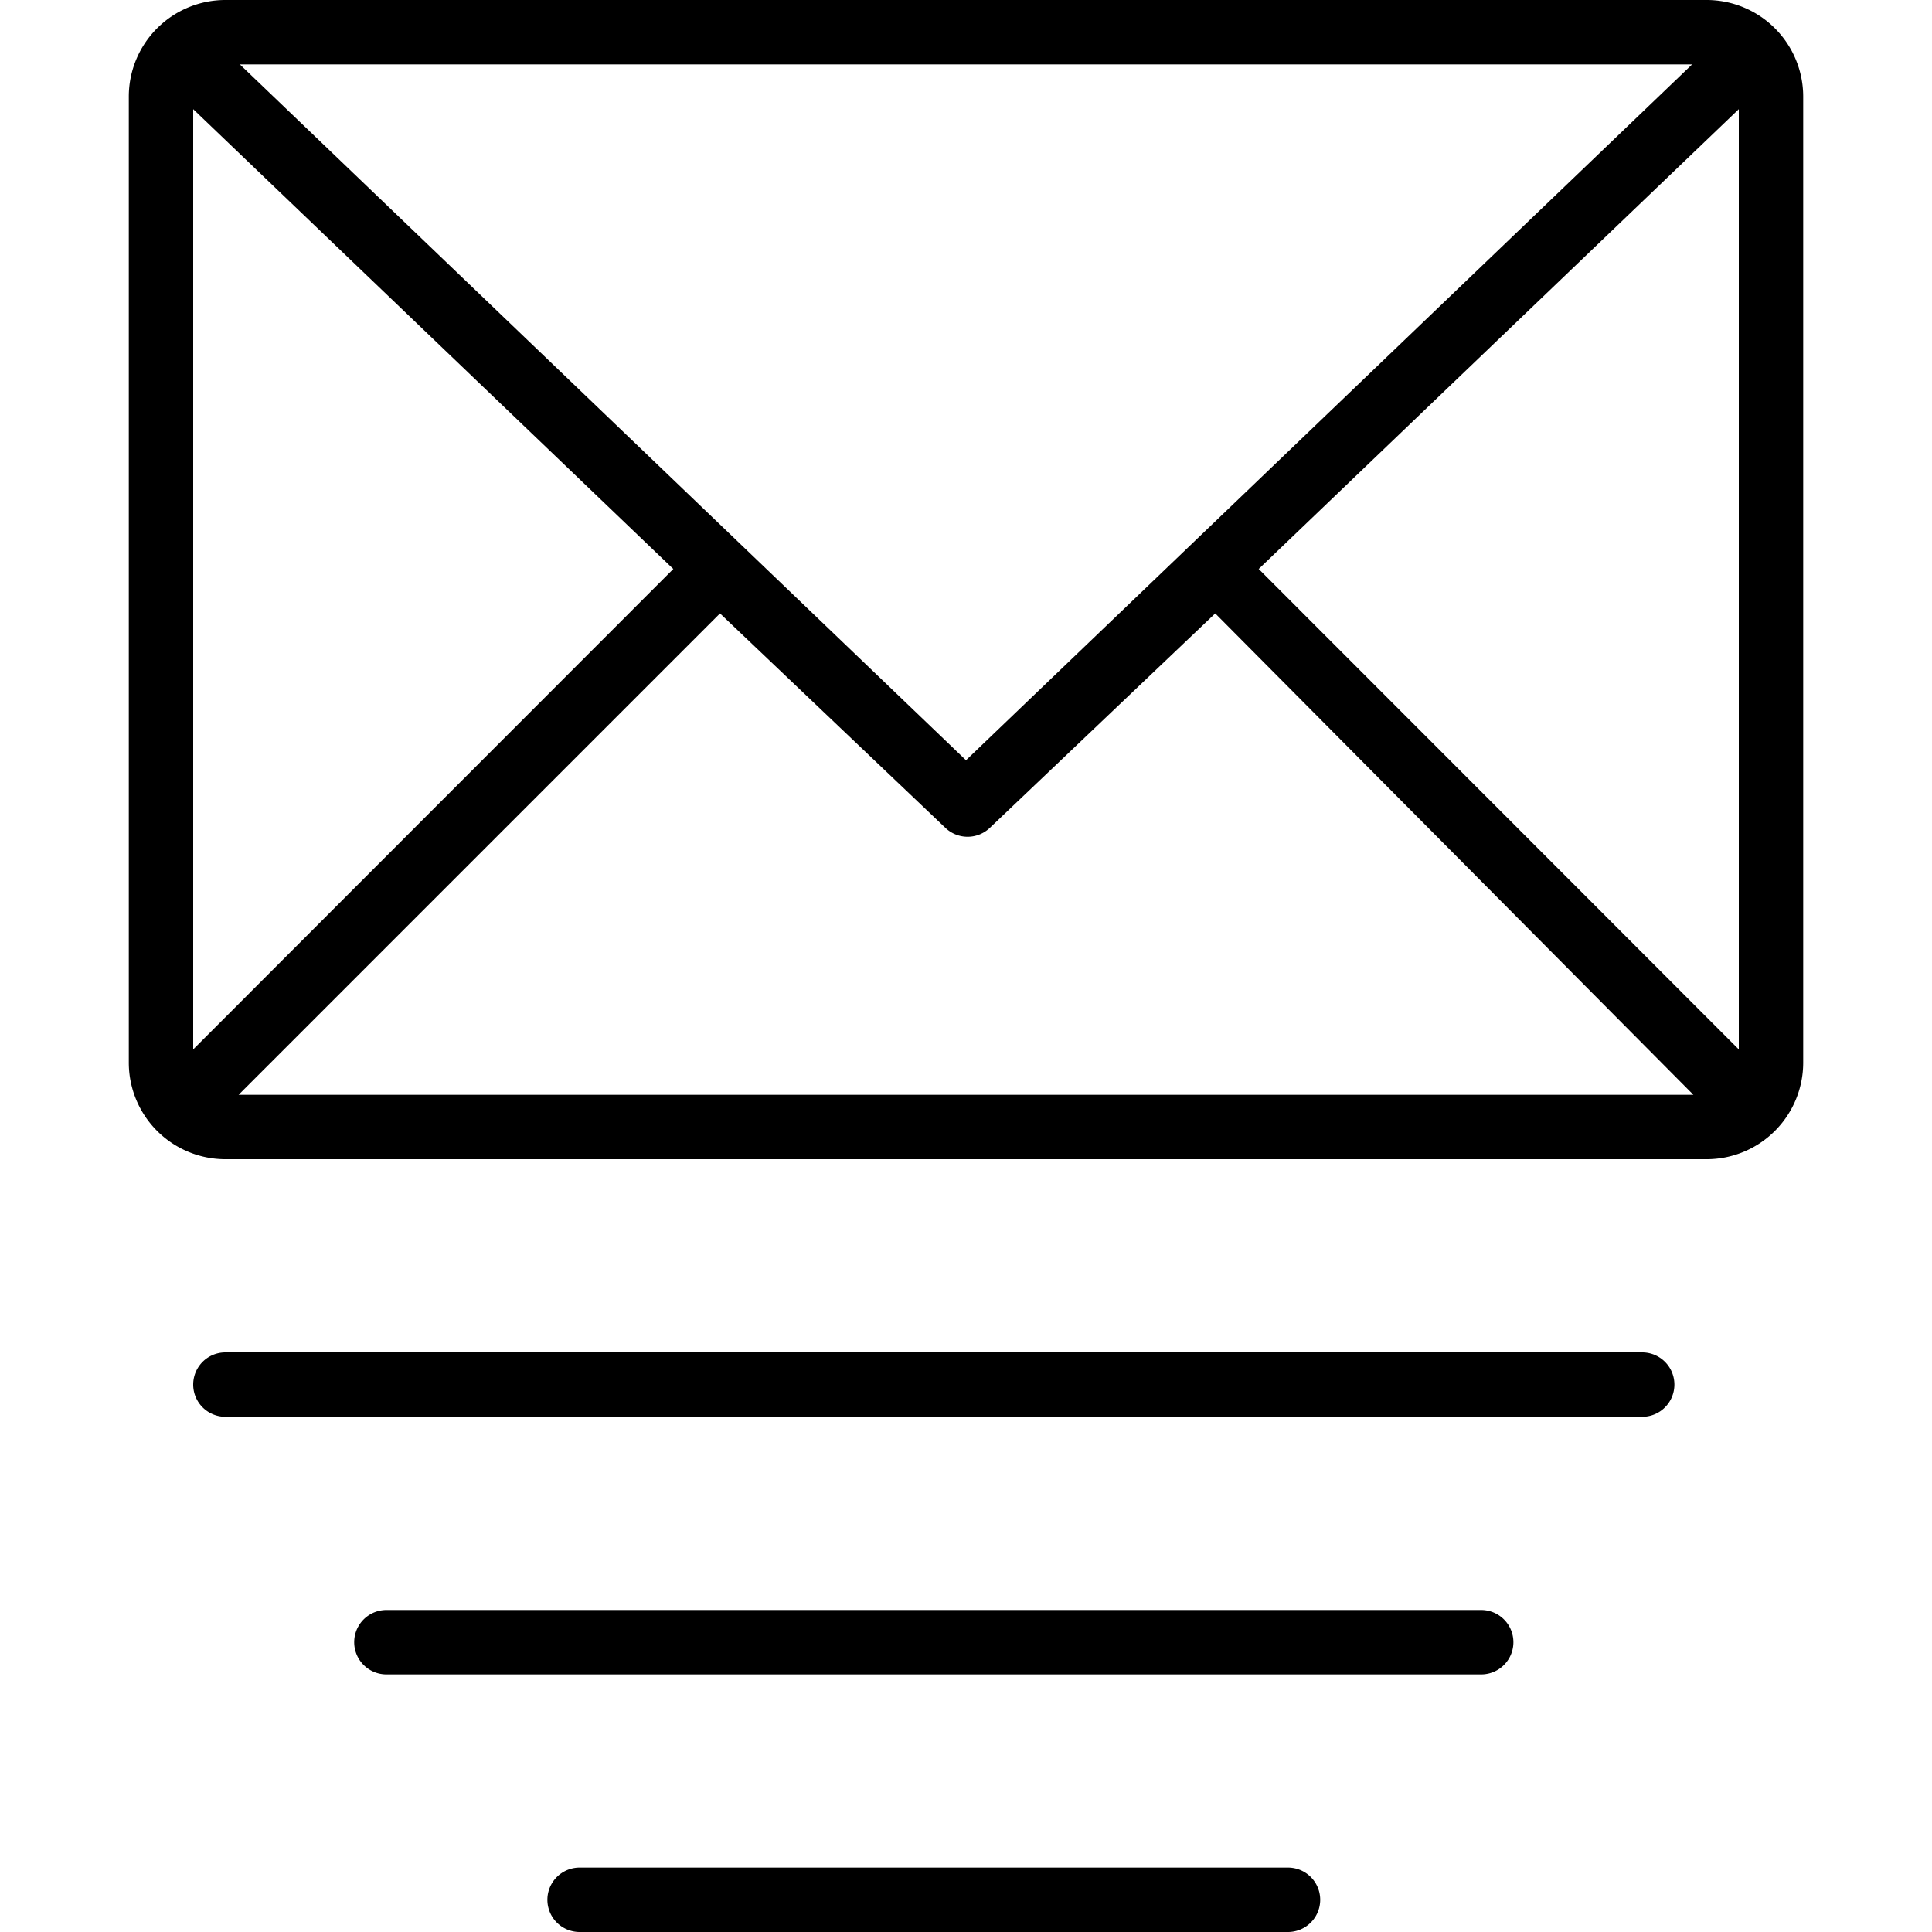 <svg id="motive" xmlns="http://www.w3.org/2000/svg" viewBox="0 0 60 60"><title>icon-newsletter__H60</title><path d="M53,0H7A3,3,0,0,0,4,3V33a3,3,0,0,0,3,3H53a3,3,0,0,0,3-3V3A3,3,0,0,0,53,0ZM6,3.39,20.91,17.67,6,32.59ZM30,23.61,7.45,2H52.55Zm-7.64-4.56,7,6.66a1,1,0,0,0,1.38,0l7-6.66L52.59,34H7.41Zm16.73-1.38L54,3.39v29.2Z"/><path d="M51,42H7a1,1,0,0,0,0,2H51a1,1,0,0,0,0-2Z"/><path d="M46,50H12a1,1,0,0,0,0,2H46a1,1,0,0,0,0-2Z"/><path d="M40,58H18a1,1,0,0,0,0,2H40a1,1,0,0,0,0-2Z"/></svg>
